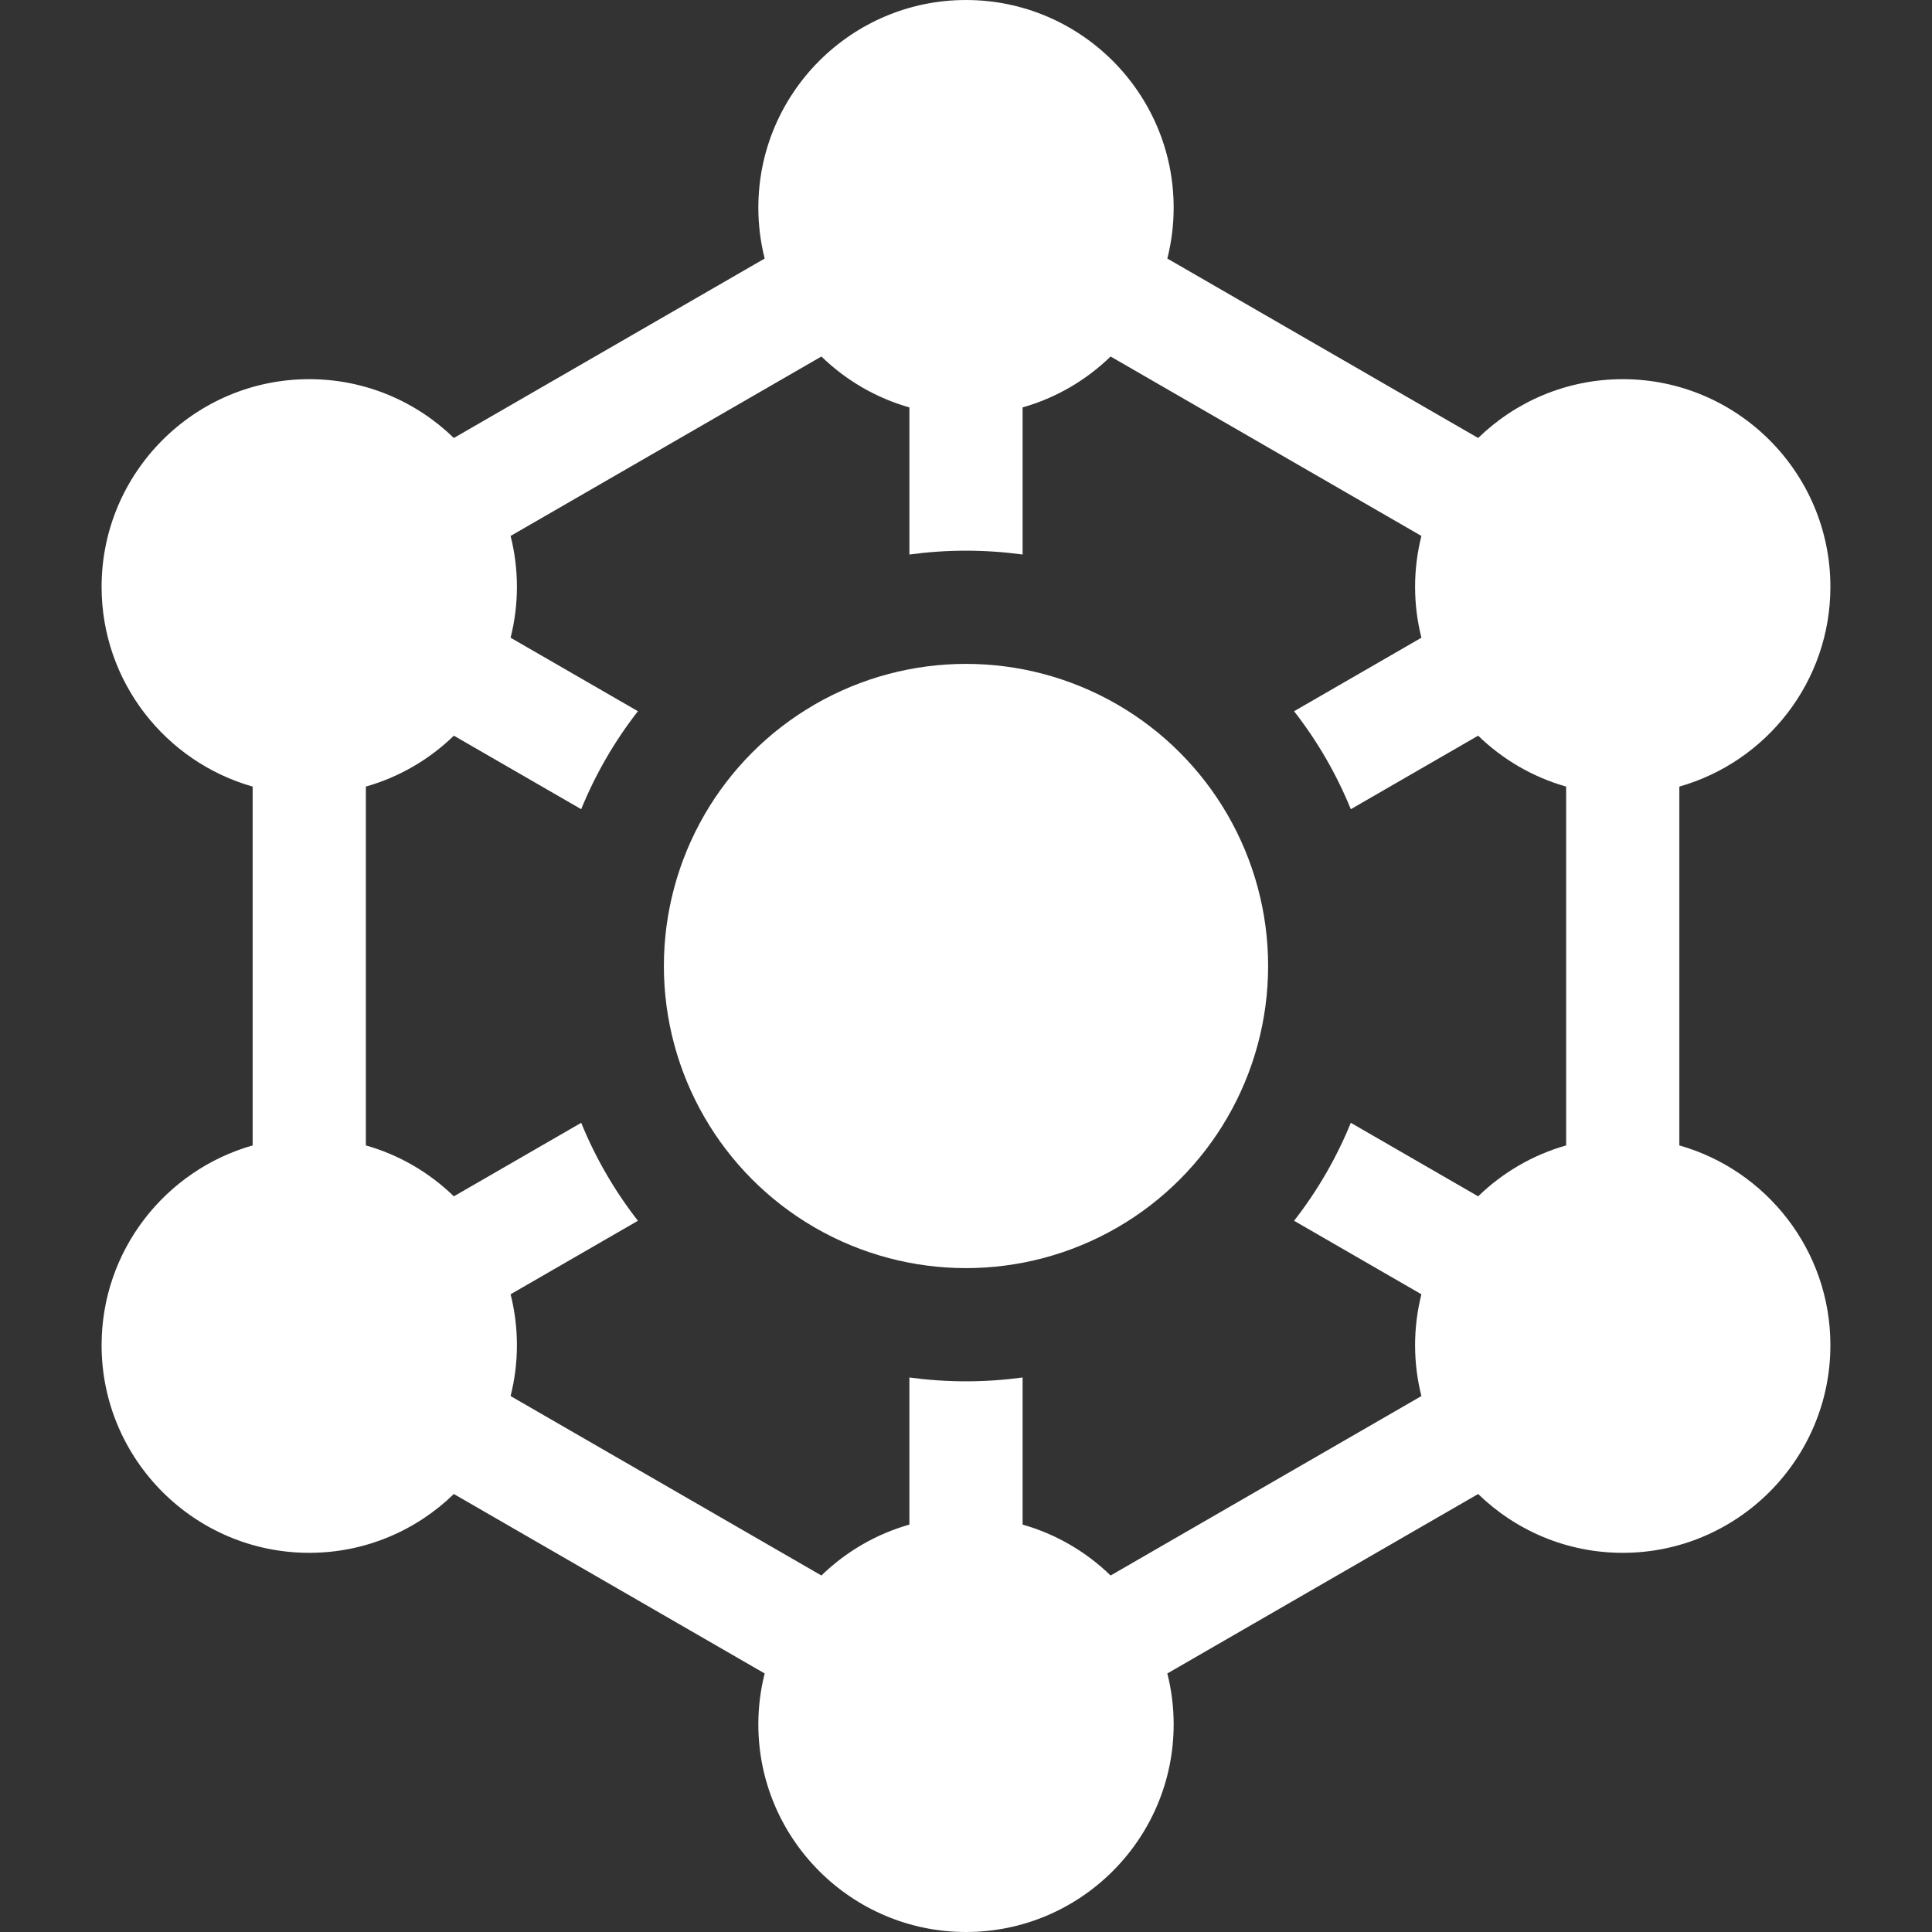 <svg xmlns="http://www.w3.org/2000/svg" version="1.1" xmlns:xlink="http://www.w3.org/1999/xlink" xmlns:svgjs="http://svgjs.com/svgjs" width="512" height="512" x="0" y="0" viewBox="0 0 512 512" style="enable-background:new 0 0 512 512" xml:space="preserve" class=""><rect x="0" y="0" width="512" height="512" fill="#333333" stroke="none"/><g><g xmlns="http://www.w3.org/2000/svg"><path d="m445.043 303.547v-95.094c23.075-6.548 40.032-27.793 40.032-52.937 0-30.345-24.688-55.031-55.032-55.031-14.887 0-28.402 5.951-38.319 15.587l-82.369-47.555c1.091-4.317 1.677-8.833 1.677-13.484 0-30.345-24.687-55.033-55.032-55.033s-55.032 24.688-55.032 55.032c0 4.651.586 9.167 1.677 13.484l-82.369 47.555c-9.917-9.636-23.433-15.587-38.32-15.587-30.345 0-55.032 24.687-55.032 55.031 0 25.145 16.957 46.389 40.032 52.937v95.094c-23.075 6.548-40.032 27.793-40.032 52.937 0 30.345 24.687 55.031 55.032 55.031 14.887 0 28.403-5.951 38.319-15.587l82.369 47.555c-1.091 4.317-1.677 8.833-1.677 13.484.001 30.347 24.688 55.034 55.033 55.034s55.032-24.688 55.032-55.032c0-4.651-.586-9.167-1.677-13.484l82.369-47.555c9.917 9.636 23.432 15.587 38.319 15.587 30.345 0 55.032-24.687 55.032-55.031 0-25.145-16.957-46.39-40.032-52.938zm-174.043 100.484v-38.982c-4.931.668-9.939 1.015-15 1.015s-10.069-.347-15-1.015v38.982c-8.889 2.523-16.867 7.223-23.32 13.493l-82.369-47.555c1.091-4.317 1.677-8.833 1.677-13.484s-.586-9.168-1.677-13.485l33.746-19.483c-6.227-7.985-11.265-16.713-15.033-25.961l-33.748 19.484c-6.453-6.27-14.43-10.97-23.319-13.493v-95.094c8.889-2.523 16.867-7.222 23.319-13.493l33.748 19.484c3.768-9.249 8.806-17.976 15.033-25.961l-33.745-19.483c1.092-4.317 1.677-8.833 1.677-13.485 0-4.651-.586-9.167-1.677-13.484l82.369-47.555c6.453 6.27 14.43 10.97 23.32 13.493v38.982c4.931-.668 9.939-1.015 15-1.015s10.069.347 15 1.015v-38.982c8.889-2.523 16.867-7.223 23.32-13.493l82.369 47.555c-1.091 4.317-1.677 8.833-1.677 13.484s.586 9.168 1.677 13.485l-33.746 19.483c6.227 7.985 11.265 16.713 15.033 25.961l33.748-19.484c6.452 6.27 14.43 10.97 23.319 13.493v95.094c-8.889 2.523-16.866 7.222-23.319 13.493l-33.748-19.484c-3.768 9.249-8.806 17.976-15.033 25.961l33.745 19.483c-1.092 4.317-1.677 8.833-1.677 13.485 0 4.651.585 9.167 1.677 13.484l-82.369 47.555c-6.453-6.271-14.431-10.971-23.32-13.493z" fill="#ffffff" data-original="#000000" class=""></path><circle cx="256" cy="256" r="80.064" fill="#ffffff" data-original="#000000" class=""></circle></g></g></svg>